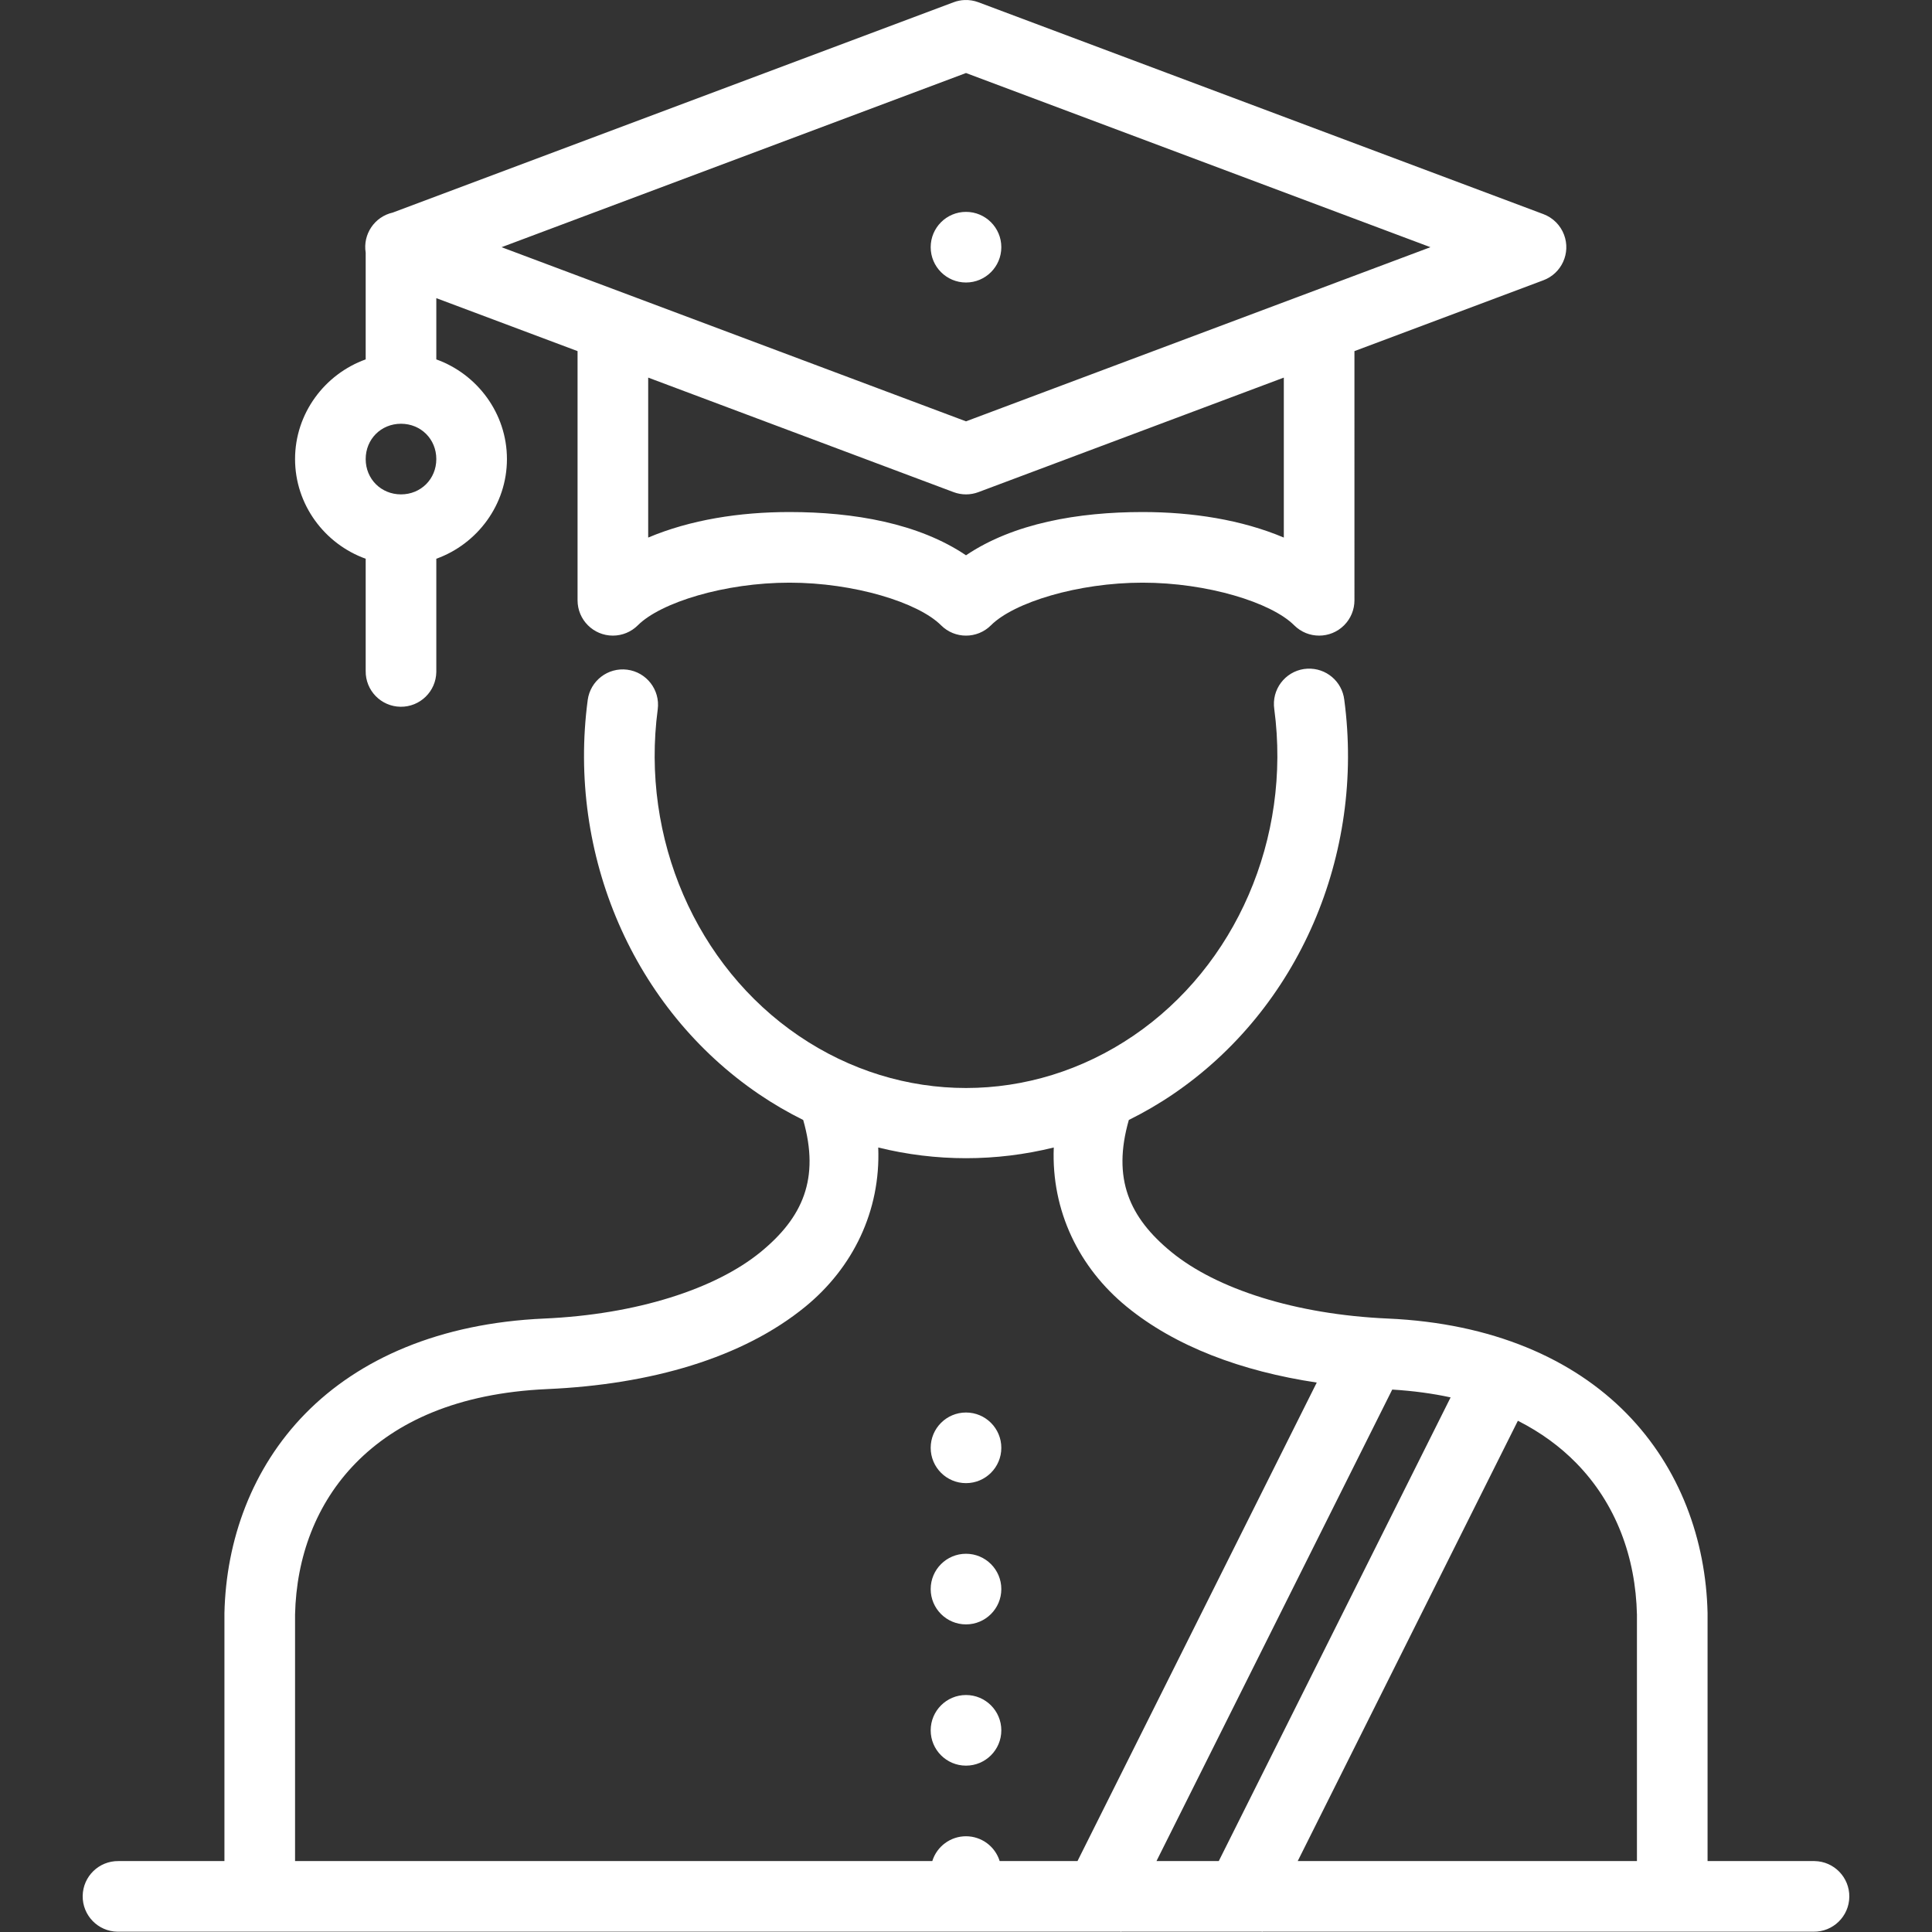 <svg fill="#fff" version="1.1" id="Capa_1" xmlns="http://www.w3.org/2000/svg" xmlns:xlink="http://www.w3.org/1999/xlink" 
	 viewBox="0 0 273.555 273.555" xml:space="preserve">
<rect x="0" y="0" width="273.555" height="273.555" fill="#333333" stroke="none"/>
<path color-rendering="auto" image-rendering="auto" shape-rendering="auto" color-interpolation="sRGB" d="M136.571,0.004
	c-0.53,0.022-1.052,0.128-1.549,0.315l-79.41,29.779c-2.579,0.582-4.259,3.072-3.834,5.682v15.107c-5.796,2.082-10,7.641-10,14.113
	c0,6.473,4.204,12.032,10,14.113V95c-0.039,2.761,2.168,5.032,4.929,5.071s5.032-2.168,5.071-4.929c0.001-0.047,0.001-0.094,0-0.141
	V79.114c5.797-2.081,10-7.64,10-14.113c0-6.473-4.203-12.032-10-14.113v-8.672l20,7.5V85c0.001,2.762,2.241,5,5.002,4.999
	c1.325,0,2.596-0.527,3.533-1.463c3.232-3.232,12.298-6.035,21.465-6.035s18.233,2.803,21.465,6.035c1.953,1.952,5.118,1.952,7.07,0
	c3.232-3.232,12.298-6.035,21.465-6.035s18.233,2.803,21.465,6.035c1.954,1.952,5.12,1.951,7.072-0.003
	c0.937-0.937,1.463-2.208,1.463-3.533V49.715l26.756-10.033c2.586-0.97,3.895-3.853,2.924-6.439
	c-0.507-1.351-1.573-2.417-2.924-2.924l-80-30C137.907,0.084,137.24-0.023,136.571,0.004z M136.778,10.34L202.538,35l-65.76,24.658
	L71.018,35L136.778,10.34z M136.778,30c-2.761,0-5,2.239-5,5s2.239,5,5,5s5-2.239,5-5S139.539,30,136.778,30z M91.778,53.465
	l43.244,16.217c1.132,0.425,2.38,0.425,3.512,0l43.244-16.217v22.65c-5.962-2.52-12.944-3.615-20-3.615
	c-9.121,0-18.283,1.594-25,6.125c-6.717-4.531-15.879-6.125-25-6.125c-7.055,0-14.038,1.096-20,3.615V53.465z M56.778,60
	c2.821,0,5,2.179,5,5c0,2.821-2.179,5-5,5s-5-2.179-5-5C51.778,62.18,53.957,60,56.778,60z M185.136,94.678
	c-2.759,0.131-4.888,2.474-4.757,5.233c0.008,0.165,0.024,0.33,0.048,0.494c2.438,18.308-5.449,36.39-19.953,46.25
	c-14.504,9.861-32.872,9.863-47.379,0.01c-14.507-9.856-22.398-27.935-19.965-46.244c0.352-2.739-1.583-5.245-4.322-5.598
	c-2.723-0.35-5.22,1.561-5.592,4.281c-2.918,21.951,6.466,43.743,24.26,55.832c2.02,1.372,4.11,2.582,6.25,3.643
	c2.382,8.317-0.072,13.815-6.01,18.682c-6.406,5.25-17.588,8.856-30.656,9.434c-14.819,0.655-26.219,5.706-33.811,13.443
	s-11.241,17.948-11.471,28.264c0,0.037,0,0.074,0,0.111v35h-15c-2.761-0.039-5.032,2.168-5.071,4.929
	c-0.039,2.761,2.168,5.032,4.929,5.071c0.047,0.001,0.094,0.001,0.141,0h141.861l0.086,0.043l0.021-0.043h19.893l0.086,0.043
	l0.021-0.043h78.031c2.761,0.039,5.032-2.168,5.071-4.929c0.039-2.761-2.168-5.032-4.929-5.071c-0.047-0.001-0.094-0.001-0.141,0
	h-15v-35c0-0.037,0-0.074,0-0.111c-0.23-10.316-3.877-20.526-11.469-28.264s-18.992-12.788-33.811-13.443
	c-13.068-0.578-24.25-4.183-30.656-9.434c-5.938-4.867-8.391-10.365-6.008-18.684c2.144-1.063,4.238-2.275,6.262-3.65
	c17.79-12.094,27.167-33.89,24.244-55.84c-0.309-2.607-2.581-4.531-5.203-4.406L185.136,94.678z M124.35,162.475
	c8.167,2.021,16.689,2.023,24.855,0c-0.359,9.016,3.602,17.032,10.295,22.518c6.909,5.663,16.297,9.168,26.941,10.766
	l-33.875,67.752h-11.021c-0.651-2.087-2.582-3.509-4.768-3.512c-2.187,0.001-4.12,1.423-4.771,3.512H41.778v-34.908
	c0.186-8.13,2.968-15.715,8.609-21.465c5.646-5.755,14.29-9.888,27.113-10.455c14.574-0.644,27.628-4.373,36.555-11.69
	c6.693-5.486,10.655-13.503,10.295-22.52L124.35,162.475z M197.128,196.752c2.981,0.182,5.734,0.557,8.266,1.107l-32.826,65.652
	h-8.82L197.128,196.752z M136.778,200c-2.761,0-5,2.239-5,5s2.239,5,5,5s5-2.239,5-5S139.539,200,136.778,200z M214.919,201.168
	c3.271,1.654,6.003,3.68,8.25,5.971c5.646,5.755,8.428,13.346,8.609,21.484v34.889h-48.031L214.919,201.168z M136.778,220
	c-2.761,0-5,2.239-5,5s2.239,5,5,5s5-2.239,5-5S139.539,220,136.778,220z M136.778,240c-2.761,0-5,2.239-5,5l0,0
	c0,2.761,2.239,5,5,5s5-2.239,5-5S139.539,240,136.778,240L136.778,240z"/>
</svg>